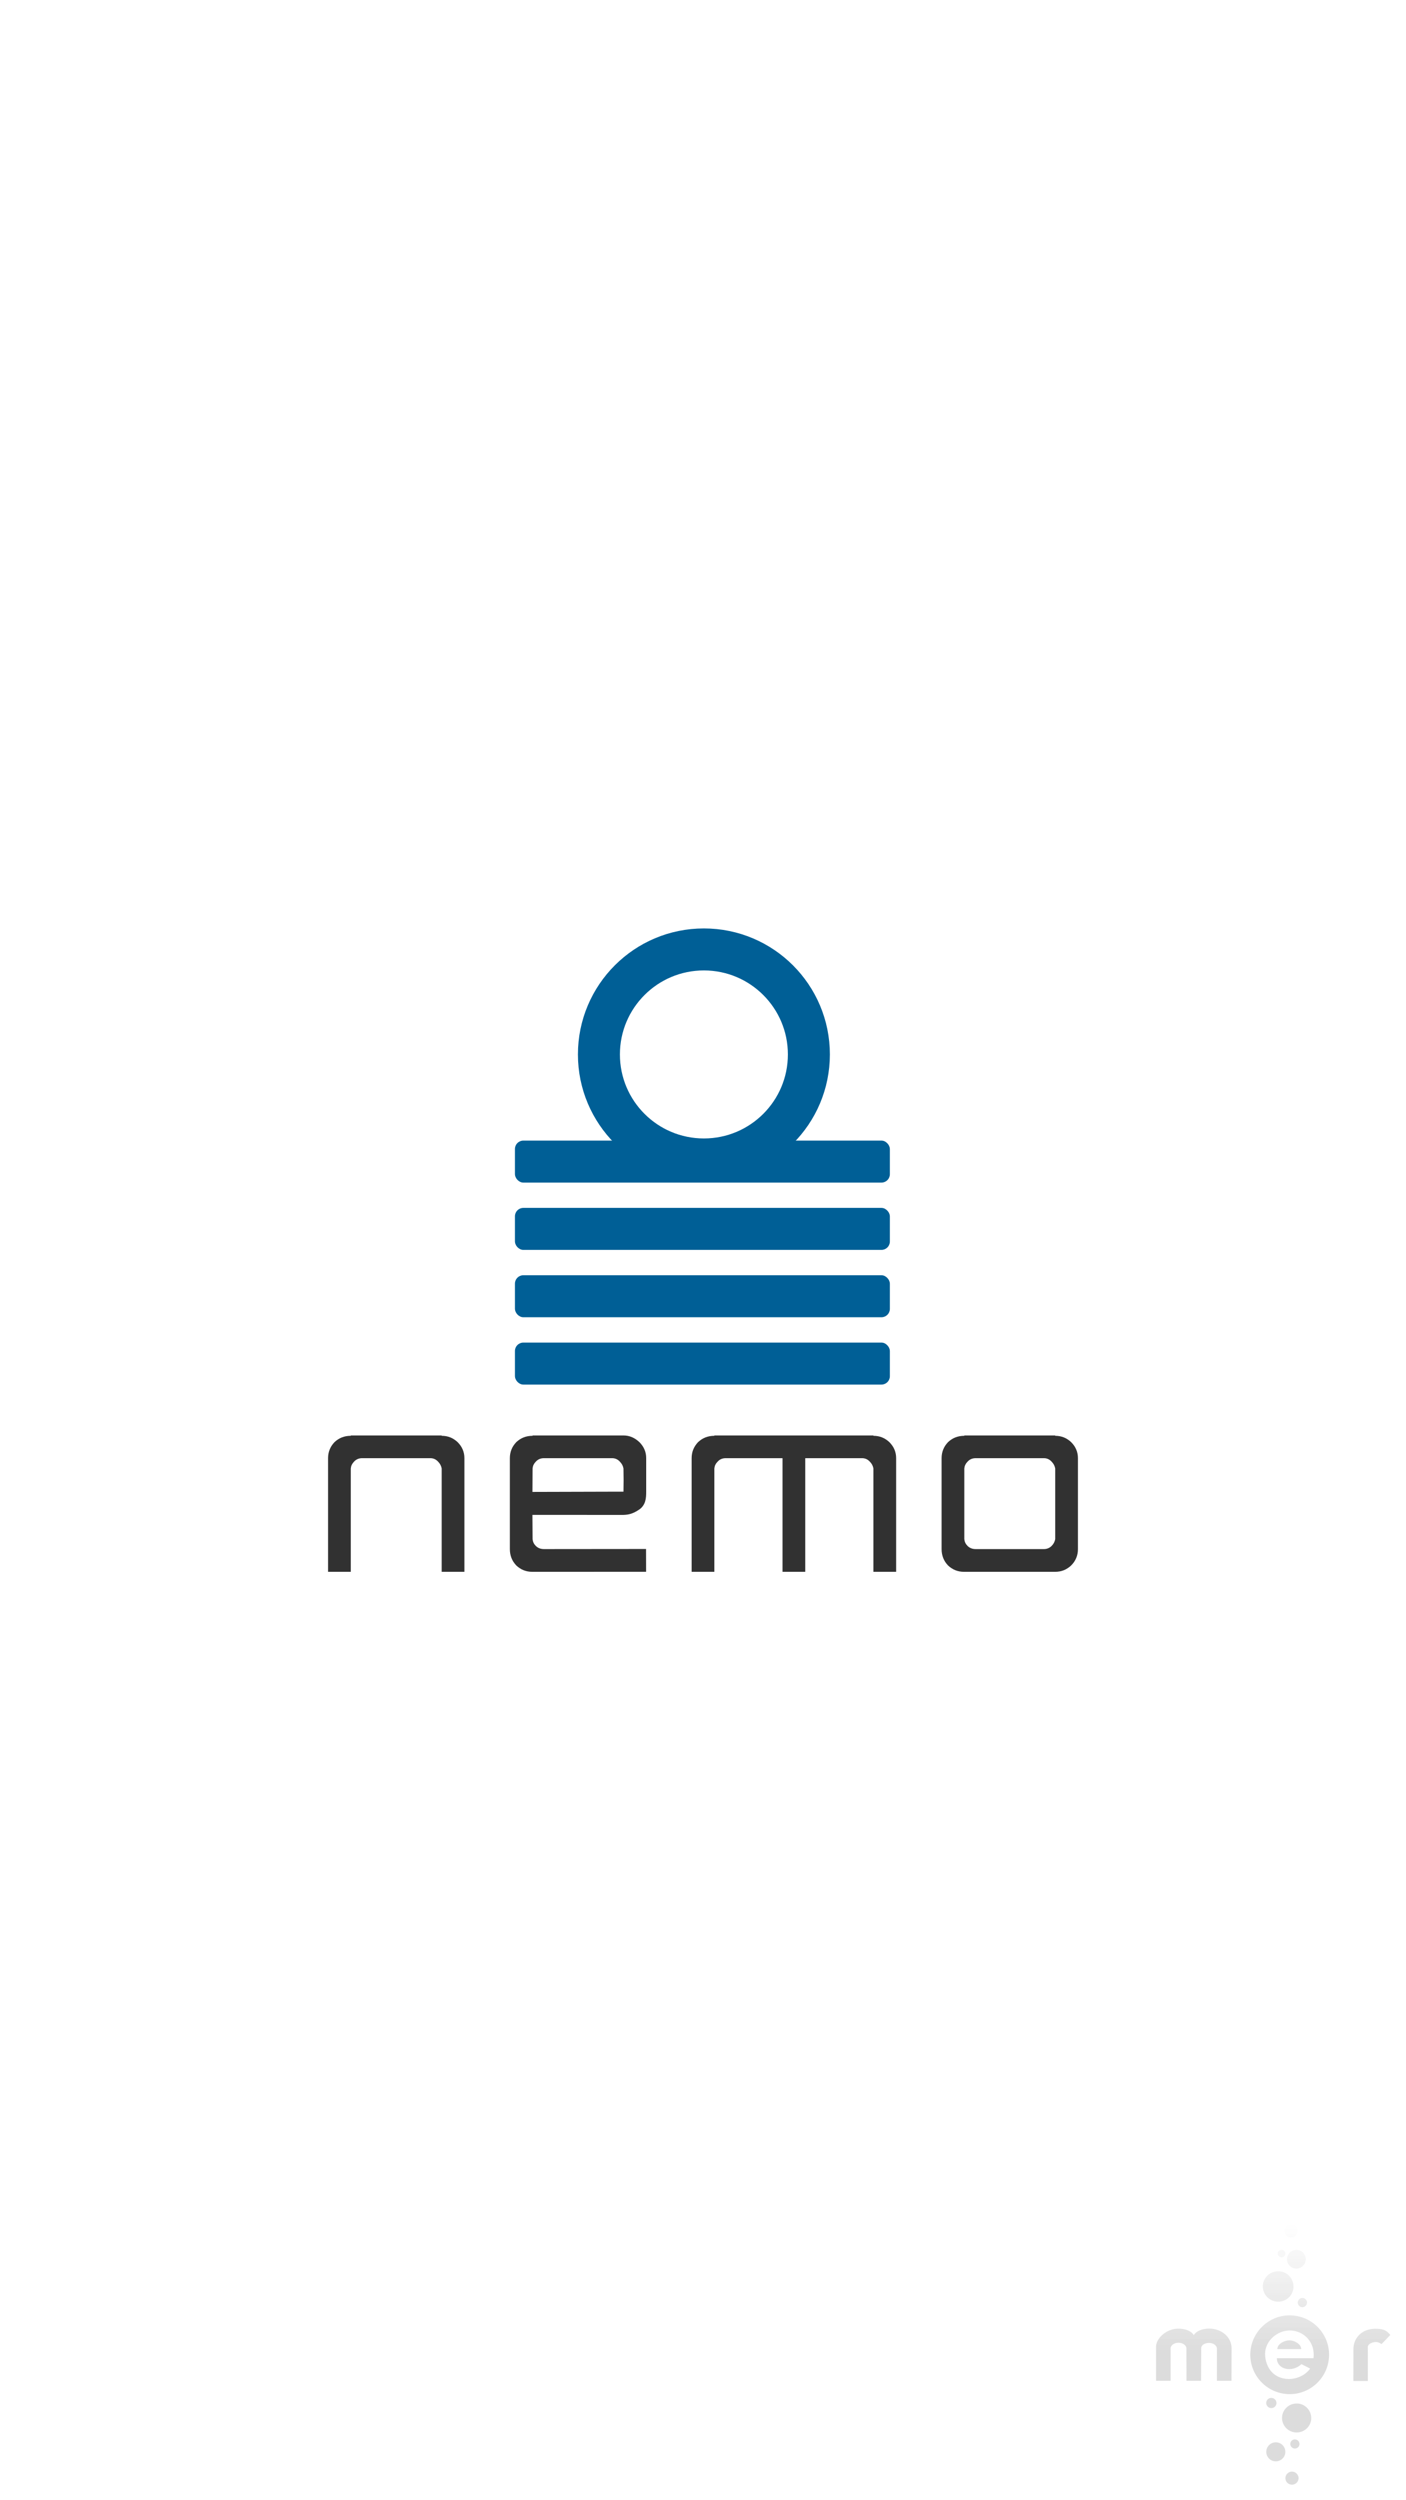 <?xml version="1.0" encoding="UTF-8" standalone="no"?>
<!-- Created with Inkscape (http://www.inkscape.org/) -->

<svg
   xmlns:dc="http://purl.org/dc/elements/1.1/"
   xmlns:cc="http://creativecommons.org/ns#"
   xmlns:rdf="http://www.w3.org/1999/02/22-rdf-syntax-ns#"
   xmlns:svg="http://www.w3.org/2000/svg"
   xmlns="http://www.w3.org/2000/svg"
   xmlns:xlink="http://www.w3.org/1999/xlink"
   xmlns:sodipodi="http://sodipodi.sourceforge.net/DTD/sodipodi-0.dtd"
   xmlns:inkscape="http://www.inkscape.org/namespaces/inkscape"
   width="720"
   height="1280"
   id="svg2"
   version="1.1"
   inkscape:version="0.48.2 r9819"
   sodipodi:docname="splash-nemo-960x640.svg"
   inkscape:export-filename="C:\Users\Stephan\Desktop\Photoshop Zeugs\nemoux-master\boot_shutdown\splash-nemo-960x640.png"
   inkscape:export-xdpi="90"
   inkscape:export-ydpi="90">
  <defs
     id="defs4">
    <linearGradient
       id="linearGradient4535">
      <stop
         style="stop-color:#dcdcdc;stop-opacity:1;"
         offset="0"
         id="stop4537" />
      <stop
         style="stop-color:#dcdcdc;stop-opacity:0;"
         offset="1"
         id="stop4539" />
    </linearGradient>
    <linearGradient
       id="linearGradient4398">
      <stop
         style="stop-color:#ffffff;stop-opacity:1;"
         offset="0"
         id="stop4400" />
      <stop
         style="stop-color:#ffffff;stop-opacity:1;"
         offset="1"
         id="stop4402" />
    </linearGradient>
    <linearGradient
       inkscape:collect="always"
       xlink:href="#linearGradient4398"
       id="linearGradient4404"
       x1="248.677"
       y1="639.309"
       x2="248.677"
       y2="146.703"
       gradientUnits="userSpaceOnUse" />
    <linearGradient
       inkscape:collect="always"
       xlink:href="#linearGradient4535"
       id="linearGradient4541"
       x1="435"
       y1="782"
       x2="435"
       y2="732"
       gradientUnits="userSpaceOnUse"
       gradientTransform="matrix(1.333,0,0,1.333,82.683,-277.314)" />
  </defs>
  <sodipodi:namedview
     id="base"
     pagecolor="#000000"
     bordercolor="#666666"
     borderopacity="1.0"
     inkscape:pageopacity="1"
     inkscape:pageshadow="2"
     inkscape:zoom="0.49497475"
     inkscape:cx="538.03787"
     inkscape:cy="759.41238"
     inkscape:document-units="px"
     inkscape:current-layer="layer2"
     showgrid="true"
     inkscape:window-width="1180"
     inkscape:window-height="1133"
     inkscape:window-x="4"
     inkscape:window-y="0"
     inkscape:window-maximized="0">
    <inkscape:grid
       type="xygrid"
       id="grid2985"
       empspacing="5"
       visible="false"
       enabled="true"
       snapvisiblegridlinesonly="true"
       color="#ffffff"
       opacity="0.125"
       empcolor="#ffffff"
       empopacity="0.251" />
  </sodipodi:namedview>
  <g
     inkscape:label="nemo Logo"
     inkscape:groupmode="layer"
     id="layer1"
     transform="translate(0,227.638)" />
  <g
     inkscape:groupmode="layer"
     id="layer2"
     inkscape:label="mer Logo"
     transform="translate(0,440)"
     style="display:inline">
    <path
       style="fill:url(#linearGradient4541);fill-opacity:1;fill-rule:evenodd;stroke:#ffffff;stroke-width:0;stroke-linecap:round;stroke-linejoin:round;stroke-miterlimit:4;stroke-opacity:1;stroke-dasharray:none;display:inline"
       d="m 660.707,698.741 c -1.565,0.187 -2.824,1.461 -2.958,3.083 -0.154,1.854 1.218,3.472 3.083,3.625 1.865,0.153 3.513,-1.23 3.667,-3.083 l 0,-0.083 c 0.101,-1.821 -1.296,-3.392 -3.125,-3.542 -0.233,-0.019 -0.443,-0.027 -0.667,0 z m -4.667,13.041 c -0.889,0.106 -1.632,0.829 -1.708,1.75 -0.087,1.053 0.732,1.996 1.792,2.083 1.06,0.087 1.996,-0.697 2.083,-1.75 l 0,-0.083 c 0.057,-1.035 -0.752,-1.915 -1.792,-2 -0.132,-0.011 -0.248,-0.015 -0.375,0 z m 7.25,0.042 c -2.218,0.273 -4.017,2.112 -4.208,4.417 -0.218,2.634 1.725,4.908 4.375,5.125 2.65,0.217 4.99,-1.741 5.208,-4.375 l 0,-0.125 c 0.143,-2.588 -1.818,-4.829 -4.417,-5.042 -0.331,-0.027 -0.641,-0.039 -0.958,0 z m -8.916,10.958 c -3.977,0.075 -7.333,3.1 -7.666,7.125 -0.356,4.293 2.888,8.063 7.208,8.416 4.32,0.354 8.102,-2.832 8.458,-7.125 l 0,-0.208 c 0.233,-4.218 -2.93,-7.861 -7.166,-8.208 -0.27,-0.022 -0.568,-0.005 -0.833,0 z m 12.291,13.666 c -1.098,0.134 -1.989,1.034 -2.083,2.167 -0.107,1.294 0.865,2.435 2.167,2.542 1.302,0.107 2.434,-0.873 2.542,-2.167 l 0.042,-0.042 c 0.07,-1.271 -0.89,-2.395 -2.167,-2.5 -0.163,-0.013 -0.343,-0.019 -0.5,0 z m -6.625,8.875 c -10.209,0.195 -18.851,8.133 -19.708,18.541 -0.914,11.103 7.371,20.834 18.458,21.749 11.087,0.915 20.835,-7.355 21.749,-18.458 l 0.042,-0.542 c 0.599,-10.929 -7.606,-20.308 -18.499,-21.208 -0.693,-0.057 -1.361,-0.096 -2.042,-0.083 z m -40.915,6.791 c -3.29,0.023 -6.574,1.189 -7.791,3.375 -1.288,-2.22 -4.586,-3.392 -7.916,-3.333 -6.168,-0.06 -11.577,5.138 -11.416,9.416 l 0,17.291 7.458,0 0,-16.75 c 0.048,-1.054 1.3,-2.716 4.042,-2.75 2.695,0.013 4.062,1.765 4.042,2.75 l 0.042,16.75 7.458,0 0.083,-16.75 c 0.009,-1.191 1.25,-2.628 4.083,-2.667 2.548,0.017 3.958,1.763 3.958,2.75 l 0,16.666 7.458,0 0.042,-16.666 c 0.061,-5.563 -4.929,-10.081 -11.541,-10.083 z m 85.289,0.083 c -7.614,-0.028 -11.536,5.415 -11.333,10.75 0,0 -0.012,0.183 -0.042,16 l 7.416,0 0,-17.416 c 0.012,-1.435 2.066,-2.489 4.083,-2.542 1.24,0.04 1.728,0.36 2.958,1.042 l 4.5,-4.667 c -1.658,-1.767 -2.63,-3.143 -7.583,-3.167 z m -43.999,0.875 c 7.458,0.075 13.241,6.239 12.208,14.208 -18.758,0.057 -18.749,-10e-6 -18.749,0 -0.036,5.699 7.711,7.631 12.583,3.042 l 4.417,2.25 c -0.304,0.785 -4.021,5.315 -10.958,5.375 -8.91,-0.252 -12.05,-7.302 -12.083,-12.958 0.103,-6.737 6.292,-11.84 12.583,-11.916 z m -0.167,5.083 c -2.561,-0.024 -6.159,1.847 -6.125,4.458 l 12.208,0 c -8.6e-4,-2.469 -3.301,-4.499 -6.083,-4.458 z m -9.541,29.457 c -1.215,0.145 -2.187,1.116 -2.292,2.375 -0.119,1.439 0.969,2.715 2.417,2.833 1.448,0.119 2.714,-0.936 2.833,-2.375 l 0,-0.083 c 0.078,-1.414 -0.997,-2.634 -2.417,-2.75 -0.181,-0.015 -0.368,-0.021 -0.542,0 z m 13.125,2.875 c -3.784,0.071 -6.974,2.962 -7.291,6.791 -0.339,4.085 2.723,7.663 6.833,8 4.11,0.337 7.744,-2.665 8.083,-6.75 l 0,-0.208 c 0.222,-4.013 -2.803,-7.503 -6.833,-7.833 -0.257,-0.021 -0.539,-0.005 -0.792,0 z m -1,18.374 c -1.087,0.13 -1.99,0.998 -2.083,2.125 -0.107,1.288 0.871,2.435 2.167,2.542 1.296,0.106 2.435,-0.878 2.542,-2.167 l 0,-0.042 c 0.07,-1.266 -0.896,-2.354 -2.167,-2.458 -0.162,-0.013 -0.303,-0.018 -0.458,0 z m -10.083,1.5 c -2.261,0.272 -4.097,2.118 -4.292,4.458 -0.222,2.674 1.767,5.029 4.458,5.25 2.691,0.22 5.07,-1.784 5.292,-4.458 l 0,-0.125 c 0.145,-2.628 -1.819,-4.909 -4.458,-5.125 -0.336,-0.028 -0.677,-0.039 -1,0 z m 8.458,15 c -1.555,0.186 -2.825,1.471 -2.958,3.083 -0.153,1.842 1.23,3.431 3.083,3.583 1.853,0.152 3.472,-1.2 3.625,-3.042 l 0.042,-0.083 c 0.1,-1.81 -1.307,-3.393 -3.125,-3.542 -0.232,-0.019 -0.444,-0.026 -0.667,0 z"
       id="path2722"
       inkscape:connector-curvature="0" />
    <g
       id="g5392"
       transform="matrix(1.5,0,0,1.5,0,-430)">
      <path
         inkscape:export-ydpi="180"
         inkscape:export-xdpi="180"
         inkscape:export-filename="/home/paulo/Desktop/nemo.png"
         d="m 112,529.793 0,-38.788 c 0,-2.101 0.727,-3.919 2.182,-5.455 1.535,-1.454 3.394,-2.182 5.576,-2.182 l 0,-0.121 31.03,0 0,0.121 c 2.101,7e-5 3.919,0.727 5.455,2.182 1.535,1.535 2.303,3.354 2.303,5.455 l 0,38.788 -7.758,0 0,-35.273 c -0.162,-0.889 -0.566,-1.657 -1.212,-2.303 -0.727,-0.808 -1.616,-1.212 -2.667,-1.212 l -23.273,0 c -1.131,4e-5 -2.061,0.404 -2.788,1.212 -0.646,0.646 -1.01,1.414 -1.091,2.303 l 0,35.273 -7.758,0"
         style="font-size:56.569px;font-style:normal;font-variant:normal;font-weight:normal;font-stretch:normal;line-height:125%;letter-spacing:0px;word-spacing:0px;fill:#313131;fill-opacity:1;stroke:none;font-family:Cynthe;-inkscape-font-specification:Cynthe"
         id="path3826"
         inkscape:connector-curvature="0" />
      <path
         inkscape:export-ydpi="180"
         inkscape:export-xdpi="180"
         inkscape:export-filename="/home/paulo/Desktop/nemo.png"
         d="m 209.026,502.442 c 1.05,3e-5 3.823,0.004 3.823,0.004 0.06,-2.638 0.06,-5.284 -8.9e-4,-7.926 -0.162,-0.889 -0.566,-1.657 -1.212,-2.303 -0.727,-0.808 -1.616,-1.212 -2.667,-1.212 l -23.273,0 c -1.131,4e-5 -2.061,0.404 -2.788,1.212 -0.646,0.646 -1.01,1.414 -1.091,2.303 l -0.045,8.006 m 0.045,27.266 0,0 -0.121,0 c -2.101,0 -3.919,-0.727 -5.455,-2.182 -1.455,-1.535 -2.182,-3.394 -2.182,-5.576 l 0,-31.03 c 0,-2.101 0.727,-3.919 2.182,-5.455 1.535,-1.454 3.394,-2.182 5.576,-2.182 l 0,-0.121 31.03,0 0,10e-4 c 2.101,7e-5 3.919,0.847 5.455,2.302 1.535,1.535 2.303,3.354 2.303,5.455 l 1e-5,11.467 c -5e-5,2.182 -0.16,4.458 -2.287,6.01 -2.282,1.539 -3.725,1.837 -5.473,1.89 l -31.082,-0.003 0.055,8.272 c 0.081,0.889 0.444,1.657 1.091,2.303 0.727,0.727 1.657,1.091 2.788,1.091 l 34.858,-0.035 0.018,7.784 -38.754,0.009"
         style="font-size:56.569px;font-style:normal;font-variant:normal;font-weight:normal;font-stretch:normal;line-height:125%;letter-spacing:0px;word-spacing:0px;fill:#313131;fill-opacity:1;stroke:none;font-family:Cynthe;-inkscape-font-specification:Cynthe"
         id="path3828"
         inkscape:connector-curvature="0"
         sodipodi:nodetypes="cccccccccccscssccccccccccccccccc" />
      <path
         inkscape:export-ydpi="180"
         inkscape:export-xdpi="180"
         inkscape:export-filename="/home/paulo/Desktop/nemo.png"
         d="m 236.121,529.793 0,-38.788 c 0,-2.101 0.727,-3.919 2.182,-5.455 1.535,-1.454 3.394,-2.182 5.576,-2.182 l 0,-0.121 54.303,0 0,0.121 c 2.101,7e-5 3.919,0.727 5.455,2.182 1.535,1.535 2.303,3.354 2.303,5.455 l 0,38.788 -7.758,0 0,-35.273 c -0.162,-0.889 -0.566,-1.657 -1.212,-2.303 -0.727,-0.808 -1.616,-1.212 -2.667,-1.212 l -19.394,0 0,38.788 -7.758,0 0,-38.788 -19.394,0 c -1.131,4e-5 -2.061,0.404 -2.788,1.212 -0.646,0.646 -1.01,1.414 -1.091,2.303 l 0,35.273 -7.758,0"
         style="font-size:56.569px;font-style:normal;font-variant:normal;font-weight:normal;font-stretch:normal;line-height:125%;letter-spacing:0px;word-spacing:0px;fill:#313131;fill-opacity:1;stroke:none;font-family:Cynthe;-inkscape-font-specification:Cynthe"
         id="path3830"
         inkscape:connector-curvature="0" />
      <path
         inkscape:export-ydpi="180"
         inkscape:export-xdpi="180"
         inkscape:export-filename="/home/paulo/Desktop/nemo.png"
         d="m 356.364,522.035 c 1.05,3e-5 1.939,-0.364 2.667,-1.091 0.646,-0.646 1.05,-1.414 1.212,-2.303 l 0,-24.121 c -0.162,-0.889 -0.566,-1.657 -1.212,-2.303 -0.727,-0.808 -1.616,-1.212 -2.667,-1.212 l -23.273,0 c -1.131,4e-5 -2.061,0.404 -2.788,1.212 -0.646,0.646 -1.01,1.414 -1.091,2.303 l 0,24.121 c 0.081,0.889 0.444,1.657 1.091,2.303 0.727,0.727 1.657,1.091 2.788,1.091 l 23.273,0 m -27.152,7.758 0,0 -0.121,0 c -2.101,0 -3.919,-0.727 -5.455,-2.182 -1.455,-1.535 -2.182,-3.394 -2.182,-5.576 l 0,-31.03 c 0,-2.101 0.727,-3.919 2.182,-5.455 1.535,-1.454 3.394,-2.182 5.576,-2.182 l 0,-0.121 31.03,0 0,0.121 c 2.101,7e-5 3.919,0.727 5.455,2.182 1.535,1.535 2.303,3.354 2.303,5.455 l 0,31.03 c -6e-5,2.182 -0.768,4.04 -2.303,5.576 -1.535,1.455 -3.354,2.182 -5.455,2.182 l 0,0 0,0 -31.03,0"
         style="font-size:56.569px;font-style:normal;font-variant:normal;font-weight:normal;font-stretch:normal;line-height:125%;letter-spacing:0px;word-spacing:0px;fill:#313131;fill-opacity:1;stroke:none;font-family:Cynthe;-inkscape-font-specification:Cynthe"
         id="path3832"
         inkscape:connector-curvature="0" />
      <rect
         inkscape:export-ydpi="180"
         inkscape:export-xdpi="180"
         inkscape:export-filename="/home/paulo/Desktop/nemo.png"
         ry="2.867"
         y="405.589"
         x="175.795"
         height="14.336"
         width="128"
         id="rect2989"
         style="fill:#005f96;fill-opacity:1;stroke:none" />
      <rect
         inkscape:export-ydpi="180"
         inkscape:export-xdpi="180"
         inkscape:export-filename="/home/paulo/Desktop/nemo.png"
         ry="2.867"
         y="428.574"
         x="175.795"
         height="14.336"
         width="128"
         id="rect2989-7"
         style="fill:#005f96;fill-opacity:1;stroke:none" />
      <rect
         inkscape:export-ydpi="180"
         inkscape:export-xdpi="180"
         inkscape:export-filename="/home/paulo/Desktop/nemo.png"
         ry="2.867"
         y="451.557"
         x="175.795"
         height="14.336"
         width="128"
         id="rect2989-8"
         style="fill:#005f96;fill-opacity:1;stroke:none" />
      <path
         inkscape:export-ydpi="180"
         inkscape:export-xdpi="180"
         inkscape:export-filename="/home/paulo/Desktop/nemo.png"
         transform="matrix(3.584,0,0,3.584,-458.573,-1160.531)"
         d="m 205,422.362 c 0,5.523 -4.477,10 -10,10 -5.523,0 -10,-4.477 -10,-10 0,-5.523 4.477,-10 10,-10 5.523,0 10,4.477 10,10 z"
         sodipodi:ry="10"
         sodipodi:rx="10"
         sodipodi:cy="422.36218"
         sodipodi:cx="195"
         id="path3786"
         style="fill:none;stroke:#005f96;stroke-width:4;stroke-miterlimit:4;stroke-opacity:1;stroke-dasharray:none"
         sodipodi:type="arc" />
      <rect
         inkscape:export-ydpi="180"
         inkscape:export-xdpi="180"
         inkscape:export-filename="/home/paulo/Desktop/nemo.png"
         ry="2.867"
         y="382.618"
         x="175.795"
         height="14.336"
         width="128"
         id="rect2989-4"
         style="fill:#005f96;fill-opacity:1;stroke:none" />
    </g>
  </g>
</svg>
